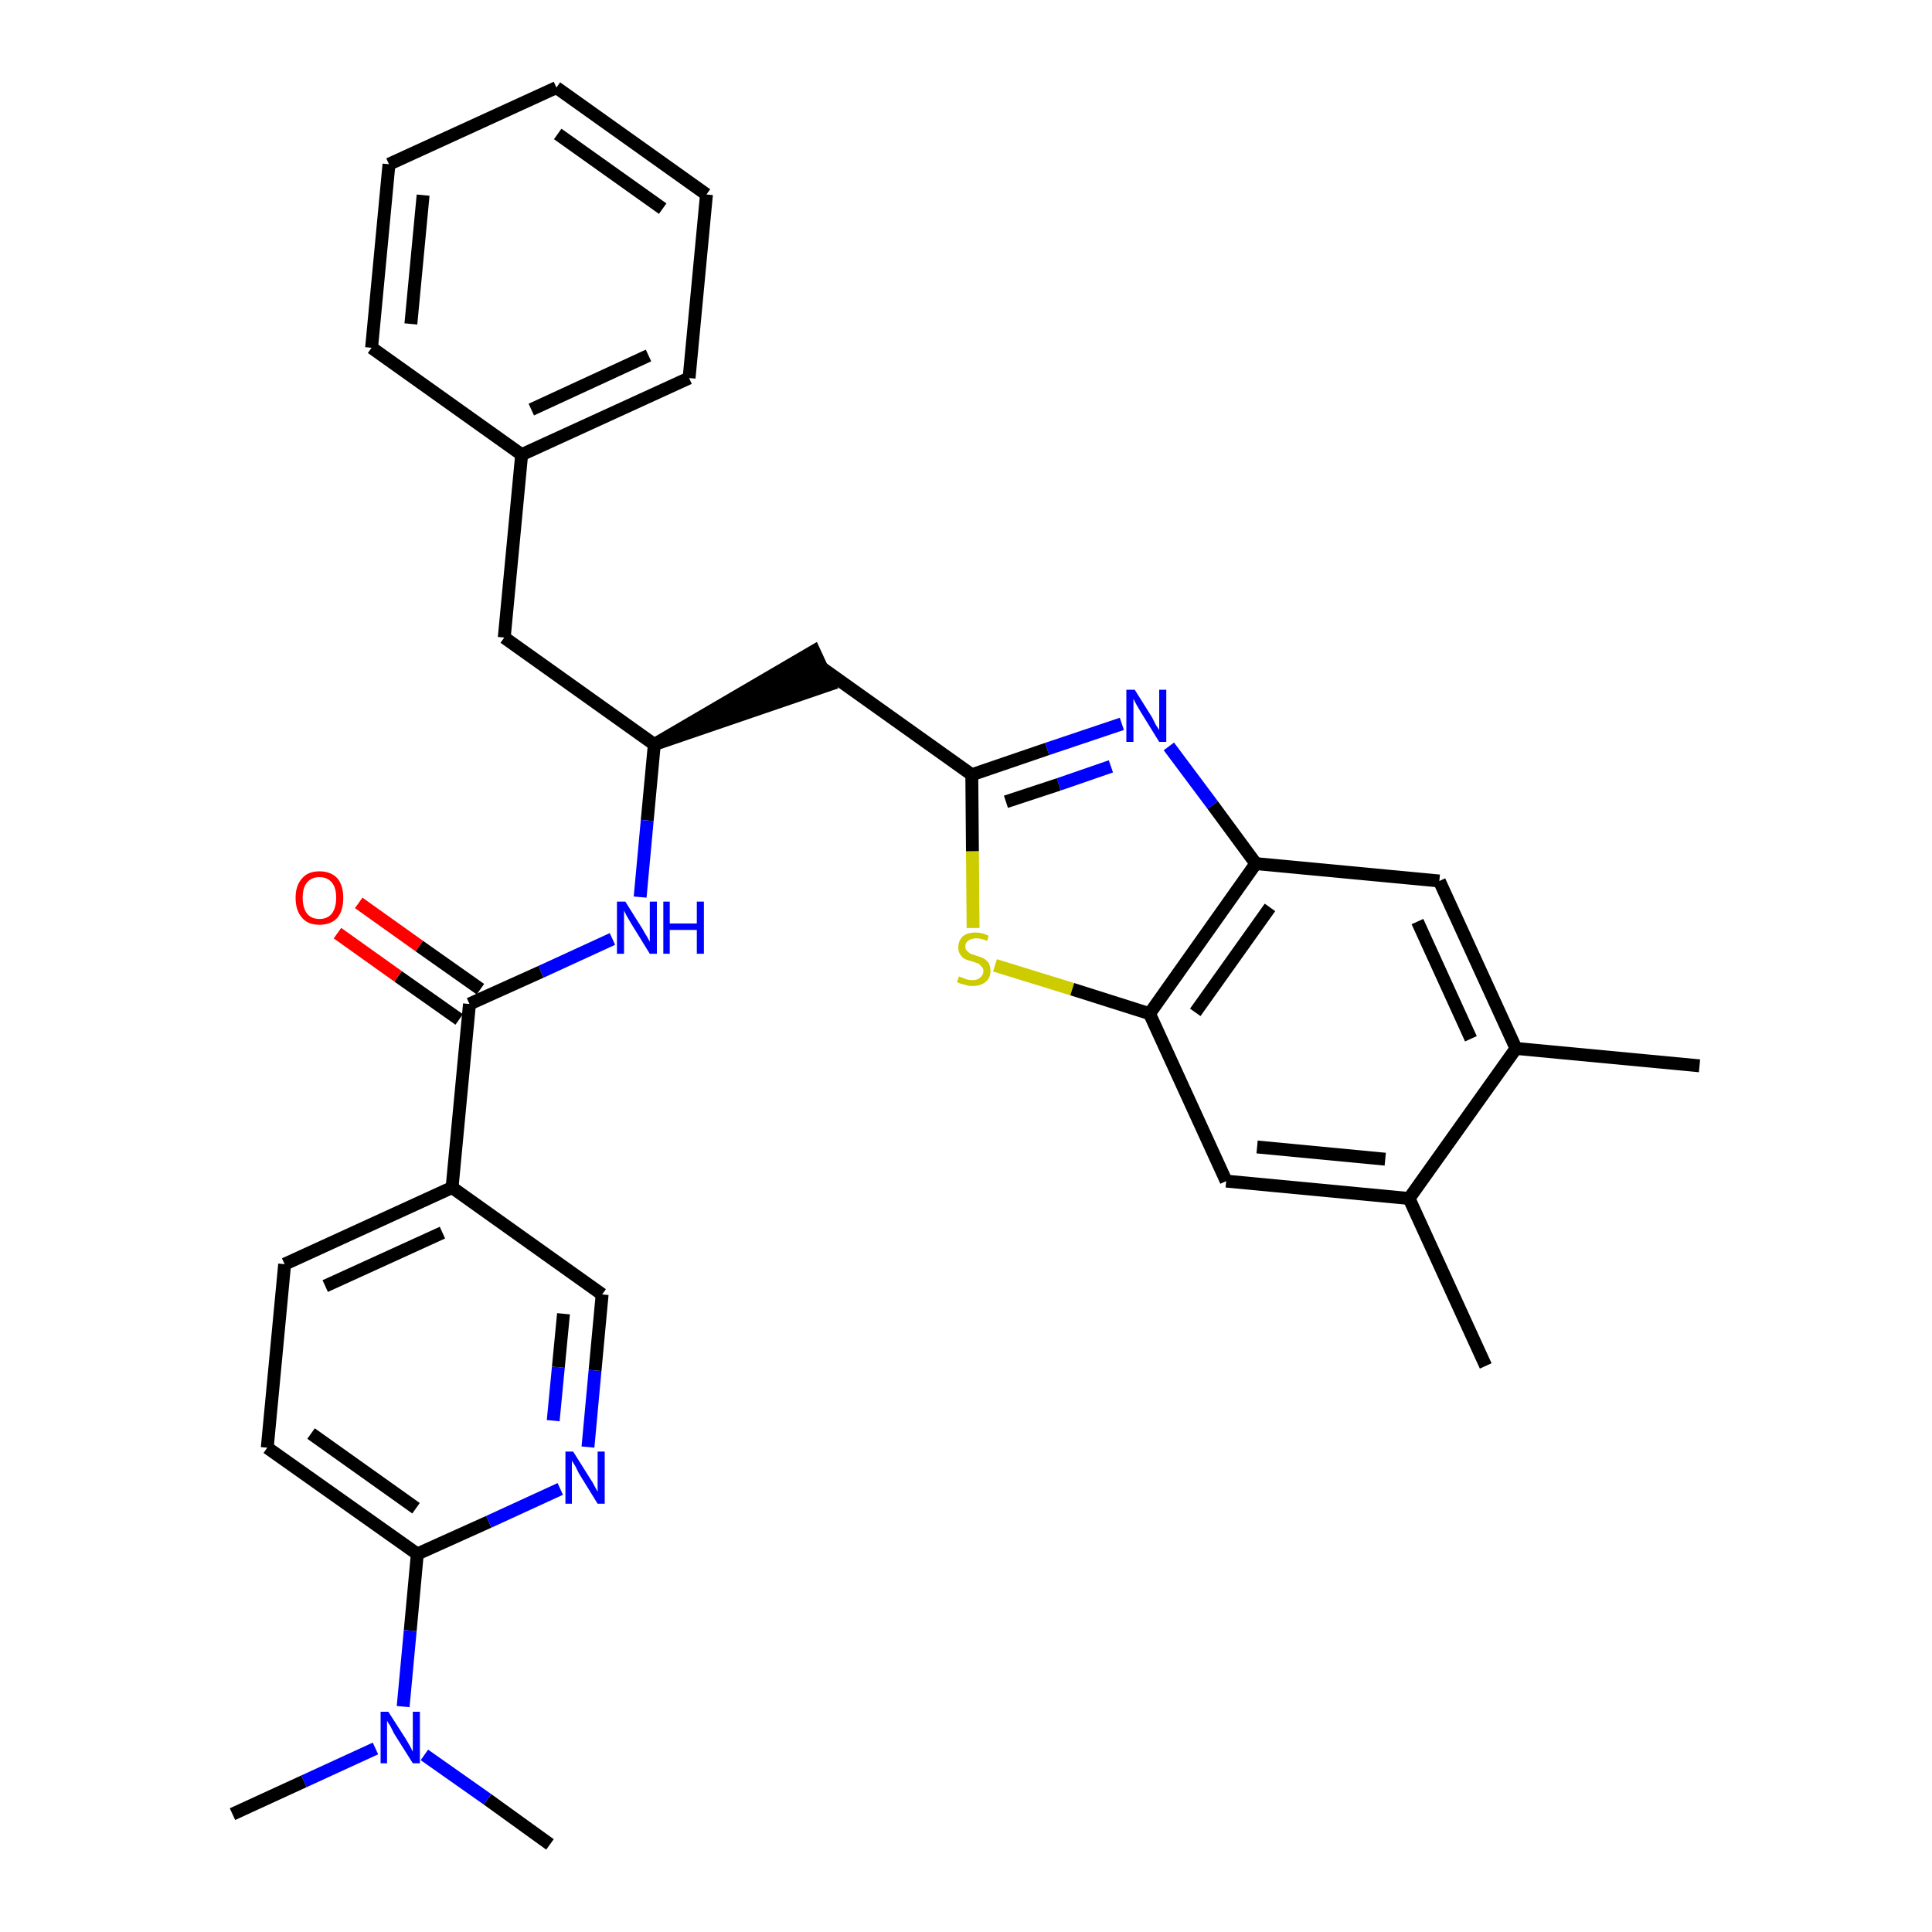 <?xml version='1.0' encoding='iso-8859-1'?>
<svg version='1.1' baseProfile='full'
              xmlns='http://www.w3.org/2000/svg'
                      xmlns:rdkit='http://www.rdkit.org/xml'
                      xmlns:xlink='http://www.w3.org/1999/xlink'
                  xml:space='preserve'
width='300px' height='300px' viewBox='0 0 300 300'>
<!-- END OF HEADER -->
<path class='bond-0 atom-0 atom-1' d='M 263.9,165.5 L 235.4,162.8' style='fill:none;fill-rule:evenodd;stroke:#000000;stroke-width:2.0px;stroke-linecap:butt;stroke-linejoin:miter;stroke-opacity:1' />
<path class='bond-1 atom-1 atom-2' d='M 235.4,162.8 L 223.5,136.8' style='fill:none;fill-rule:evenodd;stroke:#000000;stroke-width:2.0px;stroke-linecap:butt;stroke-linejoin:miter;stroke-opacity:1' />
<path class='bond-1 atom-1 atom-2' d='M 228.4,161.3 L 220.1,143.1' style='fill:none;fill-rule:evenodd;stroke:#000000;stroke-width:2.0px;stroke-linecap:butt;stroke-linejoin:miter;stroke-opacity:1' />
<path class='bond-31 atom-30 atom-1' d='M 218.8,186.1 L 235.4,162.8' style='fill:none;fill-rule:evenodd;stroke:#000000;stroke-width:2.0px;stroke-linecap:butt;stroke-linejoin:miter;stroke-opacity:1' />
<path class='bond-2 atom-2 atom-3' d='M 223.5,136.8 L 195.0,134.1' style='fill:none;fill-rule:evenodd;stroke:#000000;stroke-width:2.0px;stroke-linecap:butt;stroke-linejoin:miter;stroke-opacity:1' />
<path class='bond-3 atom-3 atom-4' d='M 195.0,134.1 L 188.3,125.0' style='fill:none;fill-rule:evenodd;stroke:#000000;stroke-width:2.0px;stroke-linecap:butt;stroke-linejoin:miter;stroke-opacity:1' />
<path class='bond-3 atom-3 atom-4' d='M 188.3,125.0 L 181.5,115.9' style='fill:none;fill-rule:evenodd;stroke:#0000FF;stroke-width:2.0px;stroke-linecap:butt;stroke-linejoin:miter;stroke-opacity:1' />
<path class='bond-32 atom-28 atom-3' d='M 178.5,157.4 L 195.0,134.1' style='fill:none;fill-rule:evenodd;stroke:#000000;stroke-width:2.0px;stroke-linecap:butt;stroke-linejoin:miter;stroke-opacity:1' />
<path class='bond-32 atom-28 atom-3' d='M 185.6,157.2 L 197.2,140.9' style='fill:none;fill-rule:evenodd;stroke:#000000;stroke-width:2.0px;stroke-linecap:butt;stroke-linejoin:miter;stroke-opacity:1' />
<path class='bond-4 atom-4 atom-5' d='M 174.2,112.4 L 162.6,116.3' style='fill:none;fill-rule:evenodd;stroke:#0000FF;stroke-width:2.0px;stroke-linecap:butt;stroke-linejoin:miter;stroke-opacity:1' />
<path class='bond-4 atom-4 atom-5' d='M 162.6,116.3 L 150.9,120.3' style='fill:none;fill-rule:evenodd;stroke:#000000;stroke-width:2.0px;stroke-linecap:butt;stroke-linejoin:miter;stroke-opacity:1' />
<path class='bond-4 atom-4 atom-5' d='M 172.5,119.0 L 164.4,121.8' style='fill:none;fill-rule:evenodd;stroke:#0000FF;stroke-width:2.0px;stroke-linecap:butt;stroke-linejoin:miter;stroke-opacity:1' />
<path class='bond-4 atom-4 atom-5' d='M 164.4,121.8 L 156.2,124.5' style='fill:none;fill-rule:evenodd;stroke:#000000;stroke-width:2.0px;stroke-linecap:butt;stroke-linejoin:miter;stroke-opacity:1' />
<path class='bond-5 atom-5 atom-6' d='M 150.9,120.3 L 127.6,103.7' style='fill:none;fill-rule:evenodd;stroke:#000000;stroke-width:2.0px;stroke-linecap:butt;stroke-linejoin:miter;stroke-opacity:1' />
<path class='bond-26 atom-5 atom-27' d='M 150.9,120.3 L 151.0,132.2' style='fill:none;fill-rule:evenodd;stroke:#000000;stroke-width:2.0px;stroke-linecap:butt;stroke-linejoin:miter;stroke-opacity:1' />
<path class='bond-26 atom-5 atom-27' d='M 151.0,132.2 L 151.1,144.1' style='fill:none;fill-rule:evenodd;stroke:#CCCC00;stroke-width:2.0px;stroke-linecap:butt;stroke-linejoin:miter;stroke-opacity:1' />
<path class='bond-6 atom-7 atom-6' d='M 101.6,115.6 L 128.8,106.3 L 126.4,101.1 Z' style='fill:#000000;fill-rule:evenodd;fill-opacity:1;stroke:#000000;stroke-width:2.0px;stroke-linecap:butt;stroke-linejoin:miter;stroke-opacity:1;' />
<path class='bond-7 atom-7 atom-8' d='M 101.6,115.6 L 78.3,99.0' style='fill:none;fill-rule:evenodd;stroke:#000000;stroke-width:2.0px;stroke-linecap:butt;stroke-linejoin:miter;stroke-opacity:1' />
<path class='bond-14 atom-7 atom-15' d='M 101.6,115.6 L 100.5,127.4' style='fill:none;fill-rule:evenodd;stroke:#000000;stroke-width:2.0px;stroke-linecap:butt;stroke-linejoin:miter;stroke-opacity:1' />
<path class='bond-14 atom-7 atom-15' d='M 100.5,127.4 L 99.4,139.3' style='fill:none;fill-rule:evenodd;stroke:#0000FF;stroke-width:2.0px;stroke-linecap:butt;stroke-linejoin:miter;stroke-opacity:1' />
<path class='bond-8 atom-8 atom-9' d='M 78.3,99.0 L 81.0,70.6' style='fill:none;fill-rule:evenodd;stroke:#000000;stroke-width:2.0px;stroke-linecap:butt;stroke-linejoin:miter;stroke-opacity:1' />
<path class='bond-9 atom-9 atom-10' d='M 81.0,70.6 L 107.0,58.7' style='fill:none;fill-rule:evenodd;stroke:#000000;stroke-width:2.0px;stroke-linecap:butt;stroke-linejoin:miter;stroke-opacity:1' />
<path class='bond-9 atom-9 atom-10' d='M 82.5,63.6 L 100.7,55.2' style='fill:none;fill-rule:evenodd;stroke:#000000;stroke-width:2.0px;stroke-linecap:butt;stroke-linejoin:miter;stroke-opacity:1' />
<path class='bond-33 atom-14 atom-9' d='M 57.7,54.0 L 81.0,70.6' style='fill:none;fill-rule:evenodd;stroke:#000000;stroke-width:2.0px;stroke-linecap:butt;stroke-linejoin:miter;stroke-opacity:1' />
<path class='bond-10 atom-10 atom-11' d='M 107.0,58.7 L 109.7,30.2' style='fill:none;fill-rule:evenodd;stroke:#000000;stroke-width:2.0px;stroke-linecap:butt;stroke-linejoin:miter;stroke-opacity:1' />
<path class='bond-11 atom-11 atom-12' d='M 109.7,30.2 L 86.4,13.6' style='fill:none;fill-rule:evenodd;stroke:#000000;stroke-width:2.0px;stroke-linecap:butt;stroke-linejoin:miter;stroke-opacity:1' />
<path class='bond-11 atom-11 atom-12' d='M 102.9,32.4 L 86.6,20.8' style='fill:none;fill-rule:evenodd;stroke:#000000;stroke-width:2.0px;stroke-linecap:butt;stroke-linejoin:miter;stroke-opacity:1' />
<path class='bond-12 atom-12 atom-13' d='M 86.4,13.6 L 60.4,25.5' style='fill:none;fill-rule:evenodd;stroke:#000000;stroke-width:2.0px;stroke-linecap:butt;stroke-linejoin:miter;stroke-opacity:1' />
<path class='bond-13 atom-13 atom-14' d='M 60.4,25.5 L 57.7,54.0' style='fill:none;fill-rule:evenodd;stroke:#000000;stroke-width:2.0px;stroke-linecap:butt;stroke-linejoin:miter;stroke-opacity:1' />
<path class='bond-13 atom-13 atom-14' d='M 65.7,30.3 L 63.8,50.3' style='fill:none;fill-rule:evenodd;stroke:#000000;stroke-width:2.0px;stroke-linecap:butt;stroke-linejoin:miter;stroke-opacity:1' />
<path class='bond-15 atom-15 atom-16' d='M 95.1,145.8 L 84.0,150.9' style='fill:none;fill-rule:evenodd;stroke:#0000FF;stroke-width:2.0px;stroke-linecap:butt;stroke-linejoin:miter;stroke-opacity:1' />
<path class='bond-15 atom-15 atom-16' d='M 84.0,150.9 L 72.9,155.9' style='fill:none;fill-rule:evenodd;stroke:#000000;stroke-width:2.0px;stroke-linecap:butt;stroke-linejoin:miter;stroke-opacity:1' />
<path class='bond-16 atom-16 atom-17' d='M 74.6,153.6 L 65.1,146.9' style='fill:none;fill-rule:evenodd;stroke:#000000;stroke-width:2.0px;stroke-linecap:butt;stroke-linejoin:miter;stroke-opacity:1' />
<path class='bond-16 atom-16 atom-17' d='M 65.1,146.9 L 55.7,140.2' style='fill:none;fill-rule:evenodd;stroke:#FF0000;stroke-width:2.0px;stroke-linecap:butt;stroke-linejoin:miter;stroke-opacity:1' />
<path class='bond-16 atom-16 atom-17' d='M 71.3,158.3 L 61.8,151.6' style='fill:none;fill-rule:evenodd;stroke:#000000;stroke-width:2.0px;stroke-linecap:butt;stroke-linejoin:miter;stroke-opacity:1' />
<path class='bond-16 atom-16 atom-17' d='M 61.8,151.6 L 52.4,144.9' style='fill:none;fill-rule:evenodd;stroke:#FF0000;stroke-width:2.0px;stroke-linecap:butt;stroke-linejoin:miter;stroke-opacity:1' />
<path class='bond-17 atom-16 atom-18' d='M 72.9,155.9 L 70.2,184.4' style='fill:none;fill-rule:evenodd;stroke:#000000;stroke-width:2.0px;stroke-linecap:butt;stroke-linejoin:miter;stroke-opacity:1' />
<path class='bond-18 atom-18 atom-19' d='M 70.2,184.4 L 44.2,196.3' style='fill:none;fill-rule:evenodd;stroke:#000000;stroke-width:2.0px;stroke-linecap:butt;stroke-linejoin:miter;stroke-opacity:1' />
<path class='bond-18 atom-18 atom-19' d='M 68.7,191.4 L 50.5,199.7' style='fill:none;fill-rule:evenodd;stroke:#000000;stroke-width:2.0px;stroke-linecap:butt;stroke-linejoin:miter;stroke-opacity:1' />
<path class='bond-34 atom-26 atom-18' d='M 93.5,201.0 L 70.2,184.4' style='fill:none;fill-rule:evenodd;stroke:#000000;stroke-width:2.0px;stroke-linecap:butt;stroke-linejoin:miter;stroke-opacity:1' />
<path class='bond-19 atom-19 atom-20' d='M 44.2,196.3 L 41.5,224.8' style='fill:none;fill-rule:evenodd;stroke:#000000;stroke-width:2.0px;stroke-linecap:butt;stroke-linejoin:miter;stroke-opacity:1' />
<path class='bond-20 atom-20 atom-21' d='M 41.5,224.8 L 64.8,241.3' style='fill:none;fill-rule:evenodd;stroke:#000000;stroke-width:2.0px;stroke-linecap:butt;stroke-linejoin:miter;stroke-opacity:1' />
<path class='bond-20 atom-20 atom-21' d='M 48.3,222.6 L 64.6,234.2' style='fill:none;fill-rule:evenodd;stroke:#000000;stroke-width:2.0px;stroke-linecap:butt;stroke-linejoin:miter;stroke-opacity:1' />
<path class='bond-21 atom-21 atom-22' d='M 64.8,241.3 L 63.7,253.2' style='fill:none;fill-rule:evenodd;stroke:#000000;stroke-width:2.0px;stroke-linecap:butt;stroke-linejoin:miter;stroke-opacity:1' />
<path class='bond-21 atom-21 atom-22' d='M 63.7,253.2 L 62.6,265.0' style='fill:none;fill-rule:evenodd;stroke:#0000FF;stroke-width:2.0px;stroke-linecap:butt;stroke-linejoin:miter;stroke-opacity:1' />
<path class='bond-24 atom-21 atom-25' d='M 64.8,241.3 L 75.9,236.3' style='fill:none;fill-rule:evenodd;stroke:#000000;stroke-width:2.0px;stroke-linecap:butt;stroke-linejoin:miter;stroke-opacity:1' />
<path class='bond-24 atom-21 atom-25' d='M 75.9,236.3 L 87.0,231.2' style='fill:none;fill-rule:evenodd;stroke:#0000FF;stroke-width:2.0px;stroke-linecap:butt;stroke-linejoin:miter;stroke-opacity:1' />
<path class='bond-22 atom-22 atom-23' d='M 58.3,271.5 L 47.2,276.6' style='fill:none;fill-rule:evenodd;stroke:#0000FF;stroke-width:2.0px;stroke-linecap:butt;stroke-linejoin:miter;stroke-opacity:1' />
<path class='bond-22 atom-22 atom-23' d='M 47.2,276.6 L 36.1,281.7' style='fill:none;fill-rule:evenodd;stroke:#000000;stroke-width:2.0px;stroke-linecap:butt;stroke-linejoin:miter;stroke-opacity:1' />
<path class='bond-23 atom-22 atom-24' d='M 65.9,272.5 L 75.7,279.4' style='fill:none;fill-rule:evenodd;stroke:#0000FF;stroke-width:2.0px;stroke-linecap:butt;stroke-linejoin:miter;stroke-opacity:1' />
<path class='bond-23 atom-22 atom-24' d='M 75.7,279.4 L 85.4,286.4' style='fill:none;fill-rule:evenodd;stroke:#000000;stroke-width:2.0px;stroke-linecap:butt;stroke-linejoin:miter;stroke-opacity:1' />
<path class='bond-25 atom-25 atom-26' d='M 91.3,224.7 L 92.4,212.8' style='fill:none;fill-rule:evenodd;stroke:#0000FF;stroke-width:2.0px;stroke-linecap:butt;stroke-linejoin:miter;stroke-opacity:1' />
<path class='bond-25 atom-25 atom-26' d='M 92.4,212.8 L 93.5,201.0' style='fill:none;fill-rule:evenodd;stroke:#000000;stroke-width:2.0px;stroke-linecap:butt;stroke-linejoin:miter;stroke-opacity:1' />
<path class='bond-25 atom-25 atom-26' d='M 85.9,220.6 L 86.7,212.3' style='fill:none;fill-rule:evenodd;stroke:#0000FF;stroke-width:2.0px;stroke-linecap:butt;stroke-linejoin:miter;stroke-opacity:1' />
<path class='bond-25 atom-25 atom-26' d='M 86.7,212.3 L 87.5,204.0' style='fill:none;fill-rule:evenodd;stroke:#000000;stroke-width:2.0px;stroke-linecap:butt;stroke-linejoin:miter;stroke-opacity:1' />
<path class='bond-27 atom-27 atom-28' d='M 154.5,149.9 L 166.5,153.6' style='fill:none;fill-rule:evenodd;stroke:#CCCC00;stroke-width:2.0px;stroke-linecap:butt;stroke-linejoin:miter;stroke-opacity:1' />
<path class='bond-27 atom-27 atom-28' d='M 166.5,153.6 L 178.5,157.4' style='fill:none;fill-rule:evenodd;stroke:#000000;stroke-width:2.0px;stroke-linecap:butt;stroke-linejoin:miter;stroke-opacity:1' />
<path class='bond-28 atom-28 atom-29' d='M 178.5,157.4 L 190.4,183.4' style='fill:none;fill-rule:evenodd;stroke:#000000;stroke-width:2.0px;stroke-linecap:butt;stroke-linejoin:miter;stroke-opacity:1' />
<path class='bond-29 atom-29 atom-30' d='M 190.4,183.4 L 218.8,186.1' style='fill:none;fill-rule:evenodd;stroke:#000000;stroke-width:2.0px;stroke-linecap:butt;stroke-linejoin:miter;stroke-opacity:1' />
<path class='bond-29 atom-29 atom-30' d='M 195.2,178.1 L 215.1,180.0' style='fill:none;fill-rule:evenodd;stroke:#000000;stroke-width:2.0px;stroke-linecap:butt;stroke-linejoin:miter;stroke-opacity:1' />
<path class='bond-30 atom-30 atom-31' d='M 218.8,186.1 L 230.7,212.1' style='fill:none;fill-rule:evenodd;stroke:#000000;stroke-width:2.0px;stroke-linecap:butt;stroke-linejoin:miter;stroke-opacity:1' />
<path  class='atom-4' d='M 176.2 107.1
L 178.9 111.4
Q 179.1 111.8, 179.5 112.6
Q 180.0 113.3, 180.0 113.4
L 180.0 107.1
L 181.1 107.1
L 181.1 115.2
L 180.0 115.2
L 177.1 110.5
Q 176.8 110.0, 176.4 109.3
Q 176.1 108.7, 176.0 108.5
L 176.0 115.2
L 174.9 115.2
L 174.9 107.1
L 176.2 107.1
' fill='#0000FF'/>
<path  class='atom-15' d='M 97.1 140.0
L 99.8 144.3
Q 100.0 144.7, 100.5 145.5
Q 100.9 146.2, 100.9 146.3
L 100.9 140.0
L 102.0 140.0
L 102.0 148.1
L 100.9 148.1
L 98.0 143.4
Q 97.7 142.9, 97.3 142.2
Q 97.0 141.6, 96.9 141.4
L 96.9 148.1
L 95.8 148.1
L 95.8 140.0
L 97.1 140.0
' fill='#0000FF'/>
<path  class='atom-15' d='M 103.0 140.0
L 104.0 140.0
L 104.0 143.4
L 108.2 143.4
L 108.2 140.0
L 109.3 140.0
L 109.3 148.1
L 108.2 148.1
L 108.2 144.4
L 104.0 144.4
L 104.0 148.1
L 103.0 148.1
L 103.0 140.0
' fill='#0000FF'/>
<path  class='atom-17' d='M 45.9 139.4
Q 45.9 137.5, 46.9 136.4
Q 47.8 135.3, 49.6 135.3
Q 51.4 135.3, 52.4 136.4
Q 53.3 137.5, 53.3 139.4
Q 53.3 141.4, 52.4 142.5
Q 51.4 143.6, 49.6 143.6
Q 47.8 143.6, 46.9 142.5
Q 45.9 141.4, 45.9 139.4
M 49.6 142.7
Q 50.8 142.7, 51.5 141.9
Q 52.2 141.0, 52.2 139.4
Q 52.2 137.8, 51.5 137.0
Q 50.8 136.2, 49.6 136.2
Q 48.4 136.2, 47.7 137.0
Q 47.0 137.8, 47.0 139.4
Q 47.0 141.0, 47.7 141.9
Q 48.4 142.7, 49.6 142.7
' fill='#FF0000'/>
<path  class='atom-22' d='M 60.3 265.8
L 63.0 270.0
Q 63.3 270.5, 63.7 271.2
Q 64.1 272.0, 64.1 272.0
L 64.1 265.8
L 65.2 265.8
L 65.2 273.8
L 64.1 273.8
L 61.2 269.2
Q 60.9 268.6, 60.6 268.0
Q 60.2 267.4, 60.1 267.2
L 60.1 273.8
L 59.1 273.8
L 59.1 265.8
L 60.3 265.8
' fill='#0000FF'/>
<path  class='atom-25' d='M 89.0 225.4
L 91.7 229.7
Q 92.0 230.1, 92.4 230.9
Q 92.8 231.6, 92.8 231.7
L 92.8 225.4
L 93.9 225.4
L 93.9 233.5
L 92.8 233.5
L 89.9 228.8
Q 89.6 228.2, 89.3 227.6
Q 88.9 227.0, 88.8 226.8
L 88.8 233.5
L 87.8 233.5
L 87.8 225.4
L 89.0 225.4
' fill='#0000FF'/>
<path  class='atom-27' d='M 148.9 151.6
Q 149.0 151.7, 149.4 151.8
Q 149.8 152.0, 150.2 152.1
Q 150.6 152.2, 151.0 152.2
Q 151.8 152.2, 152.2 151.8
Q 152.7 151.4, 152.7 150.8
Q 152.7 150.3, 152.4 150.1
Q 152.2 149.8, 151.9 149.6
Q 151.5 149.5, 151.0 149.3
Q 150.2 149.1, 149.8 148.9
Q 149.4 148.7, 149.1 148.2
Q 148.8 147.8, 148.8 147.1
Q 148.8 146.1, 149.5 145.4
Q 150.2 144.8, 151.5 144.8
Q 152.5 144.8, 153.5 145.3
L 153.3 146.1
Q 152.3 145.7, 151.6 145.7
Q 150.8 145.7, 150.3 146.1
Q 149.9 146.4, 149.9 146.9
Q 149.9 147.4, 150.1 147.6
Q 150.4 147.9, 150.7 148.1
Q 151.0 148.2, 151.6 148.4
Q 152.3 148.6, 152.7 148.8
Q 153.2 149.1, 153.5 149.5
Q 153.8 150.0, 153.8 150.8
Q 153.8 151.9, 153.0 152.5
Q 152.3 153.1, 151.0 153.1
Q 150.3 153.1, 149.8 152.9
Q 149.2 152.8, 148.6 152.5
L 148.9 151.6
' fill='#CCCC00'/>
</svg>
